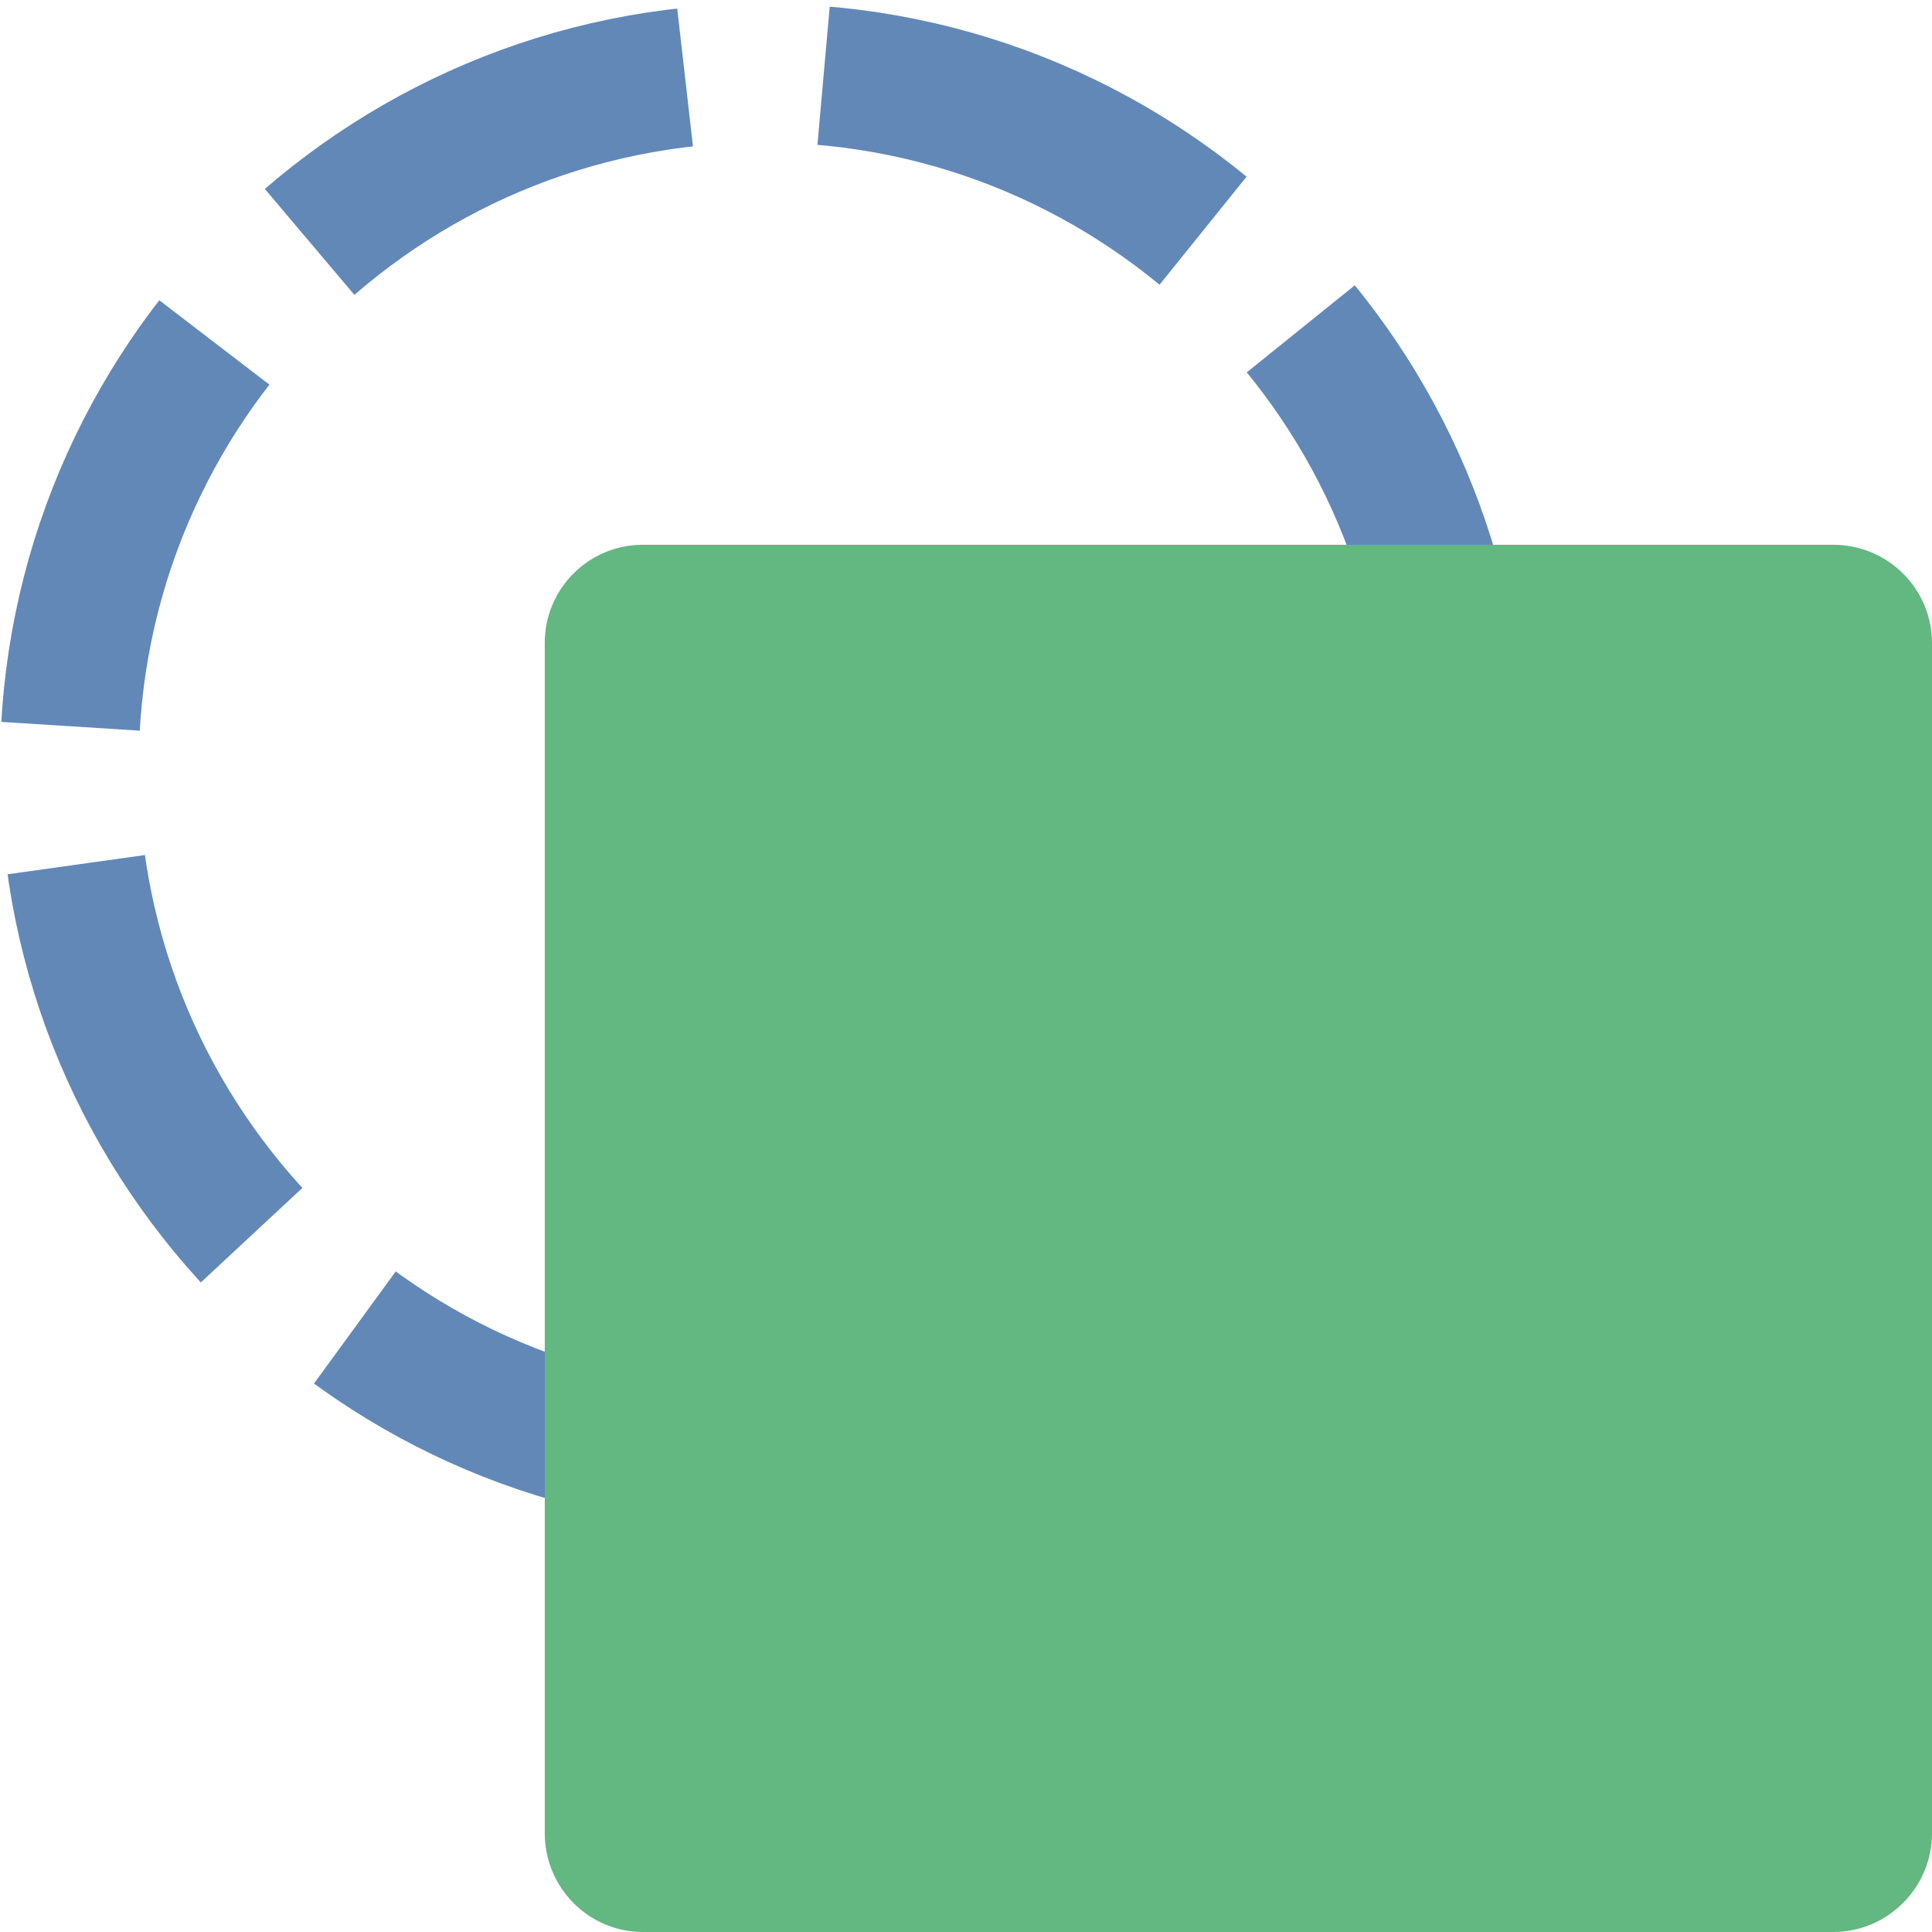 <svg xmlns="http://www.w3.org/2000/svg" xml:space="preserve" width="278.538" height="278.538"><path d="M209.999 110.539c0 55.2-44.8 99.999-100 99.999S10 165.738 10 110.538C10 55.34 54.8 10.54 110 10.54c55.199 0 99.999 44.8 99.999 100z" style="fill:none;fill-opacity:1;fill-rule:nonzero;stroke:#6288b8;stroke-width:20;stroke-miterlimit:4;stroke-dasharray:60,20;stroke-dashoffset:0;stroke-opacity:1"/><path d="M92.7 78.54h171.598c7.84 0 14.24 6.32 14.24 14.16v171.598c0 7.84-6.4 14.24-14.24 14.24H92.7c-7.84 0-14.16-6.4-14.16-14.24V92.7c0-7.84 6.32-14.16 14.16-14.16z" style="fill:#62b880;fill-opacity:1;fill-rule:nonzero;stroke:none"/></svg>